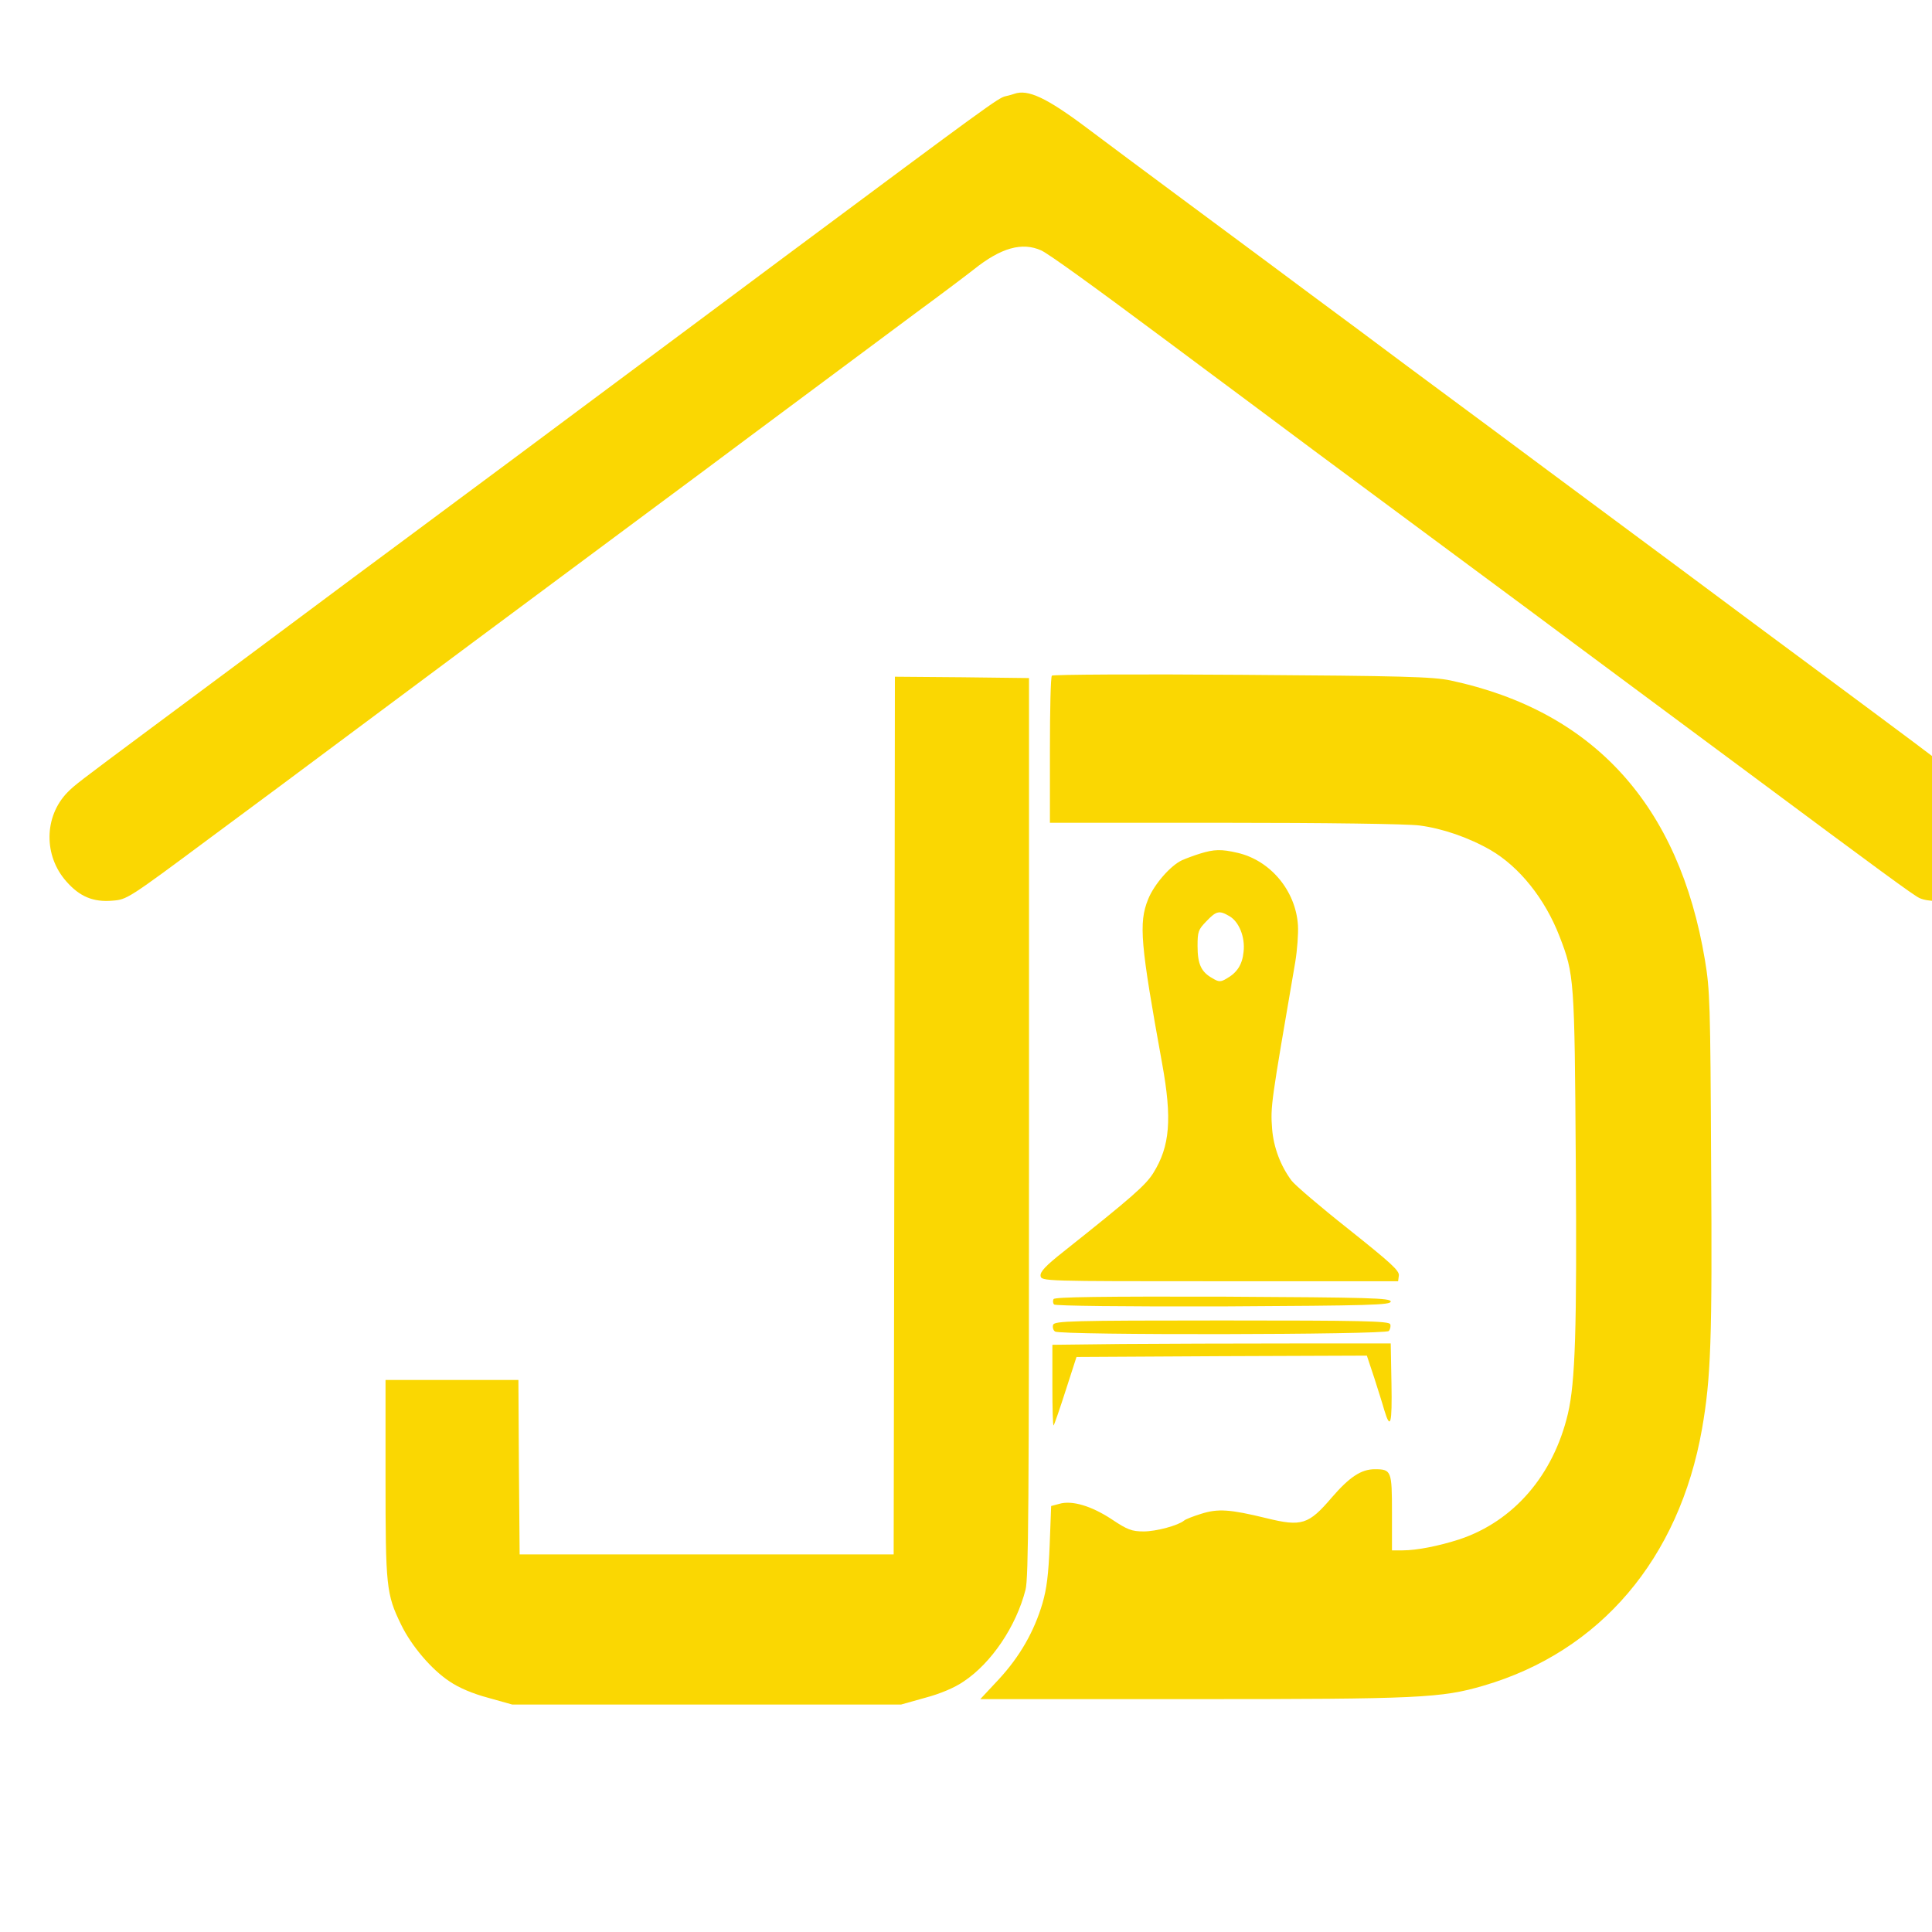 <?xml version="1.0" encoding="UTF-8" standalone="no"?>
<svg
   viewBox="0 0 100 100"
   preserveAspectRatio="xMidYMid meet"
   version="1.1"
   id="svg1"
   sodipodi:docname="favicon.svg"
   inkscape:export-filename="favicon-512x512.png"
   inkscape:export-xdpi="491.51999"
   inkscape:export-ydpi="491.51999"
   inkscape:version="1.4.2 (f4327f4, 2025-05-13)"
   xmlns:inkscape="http://www.inkscape.org/namespaces/inkscape"
   xmlns:sodipodi="http://sodipodi.sourceforge.net/DTD/sodipodi-0.dtd"
   xmlns="http://www.w3.org/2000/svg"
   xmlns:svg="http://www.w3.org/2000/svg">
  <defs
     id="defs1" />
  <sodipodi:namedview
     id="namedview1"
     pagecolor="#505050"
     bordercolor="#ffffff"
     borderopacity="1"
     inkscape:showpageshadow="0"
     inkscape:pageopacity="0"
     inkscape:pagecheckerboard="1"
     inkscape:deskcolor="#505050"
     inkscape:lockguides="false"
     inkscape:export-bgcolor="#ffffffec"
     inkscape:zoom="1.4265879"
     inkscape:cx="-84.116792"
     inkscape:cy="162.97628"
     inkscape:window-width="1920"
     inkscape:window-height="1009"
     inkscape:window-x="-8"
     inkscape:window-y="-8"
     inkscape:window-maximized="1"
     inkscape:current-layer="svg1" />
  <g
     transform="matrix(0.014,0,0,-0.014,-42.316,154.646)"
     fill="none"
     stroke="none"
     id="jon-david-painting-svg-logo"
     inkscape:highlight-color="#aaaaaa">
    <path
       d="m 6772.34,10699.2 c -4.55,-2 -20.02,-6 -32.75,-9 -26.39,-6 -65.51,-35 -822.42,-598 -80.06,-60 -221.07,-164.97 -313.87,-233.97 -92.79,-69 -289.3,-215 -436.68,-325 -147.38,-110 -350.25,-261 -450.33,-335 -100.07,-74 -273.83,-204 -386.64,-287 -214.7,-160 -501.28,-374 -755.1,-562 -262.01,-195 -276.56,-206 -302.94,-233 -86.43,-89 -88.25,-234 -3.64,-329 49.12,-56 99.16,-77 170.12,-71 53.68,4 57.32,6 361.17,232 169.22,125 374.82,278 457.61,340 272.01,203 710.52,529 1162.66,865 128.28,95 297.49,221 374.82,279 147.38,110 322.96,240 614.09,457 95.52,70 191.95,142.97 214.7,160.97 100.07,80 178.31,102 249.27,70 29.11,-14 179.22,-121.97 473.07,-340.97 75.51,-56 201.97,-151 282.02,-210 80.06,-60 194.69,-145 254.73,-190 60.05,-45 236.54,-175 391.2,-290 155.57,-115 337.52,-250 404.84,-300 67.32,-50 240.17,-179 384.82,-286 143.75,-107 333.93,-248 423.08,-314 486.72,-362 609.53,-452 632.33,-463 31.8,-15 98.2,-15 144.6,0 50,16 110.1,83 128.3,143 21.8,70 19.1,113 -11.8,182 -30.1,66 -9.1,49 -650.52,525 -100.07,74 -321.14,238 -491.31,365 -170.13,126 -399.38,296 -509.46,378 -110.08,82 -267.47,199 -350.26,260 -82.79,61 -231.99,172 -332.06,247 -100.07,74 -251.09,185.97 -336.61,249.97 -84.61,63 -238.35,177 -341.16,253 -102.8,76 -250.18,186 -327.51,244 -149.2,112 -218.34,144 -268.37,126 z m 139.19,-2150.97 c -4.55,-4 -7.28,-128 -7.28,-276 v -268 h 644.11 c 368.45,0 676.85,-4 722.34,-10 84.61,-11 181.04,-44 262.92,-91 106.44,-62 201.05,-180 254.73,-319 54.58,-141 55.49,-156 60.04,-828 4.55,-627 -1.82,-820 -29.11,-937 -53.68,-227 -200.14,-397 -400.29,-464 -77.33,-25 -158.3,-41 -211.06,-41 h -39.12 v 140 c 0,154 -1.82,160 -63.68,160 -50.04,0 -93.71,-29 -159.21,-105 -85.52,-100 -110.99,-108 -241.09,-76 -135.55,33 -179.22,36 -241.99,16 -29.11,-9 -57.32,-20 -62.77,-25 -21.84,-18 -102.81,-40 -149.2,-40 -43.67,0 -60.05,6 -118.27,45 -74.6,49 -146.47,71 -193.78,57 l -30.02,-8 -5.46,-145 c -4.55,-110 -10.92,-160 -26.38,-214 -30.93,-105 -83.7,-197 -161.03,-281 l -69.14,-74 h 786.03 c 836.97,0 918.85,4 1075.33,50 430.31,126 722.34,469 806.95,949 32.75,187 38.21,330 33.66,986 -2.73,590 -4.55,637 -22.75,747 -95.52,573 -411.2,921 -939.77,1034 -65.5,14 -178.31,17 -772.38,21 -383.01,3 -698.69,1 -702.33,-3 z m -582.24,-1626 -2.73,-1623 H 4943.73 l -2.73,323 -1.82,322 h -491.26 v -363 c 0,-401 2.73,-429 57.31,-541 38.21,-79 112.81,-167 180.13,-211 33.66,-23 85.52,-45 141.92,-60 l 89.16,-25 h 1437.41 l 89.16,25 c 56.4,15 108.26,37 141.92,60 102.8,68 194.68,204 229.26,340 10.91,42 12.73,312 12.73,1710 v 1660 l -247.45,3 -248.36,2 z m 1129.91,968 c -22.74,-7 -51.86,-18 -65.5,-24 -42.76,-19 -104.62,-90 -126.46,-145 -35.48,-88 -28.2,-165 51.86,-607 37.3,-205 29.11,-306 -32.75,-405 -28.21,-45 -78.24,-89 -331.15,-290 -67.32,-53 -87.34,-75 -85.52,-90 2.73,-20 9.1,-20 662.3,-20 h 659.57 l 2.73,21 c 2.73,18 -30.93,48 -186.5,172 -103.71,82 -198.33,163 -210.15,179 -40.94,55 -66.41,123 -71.87,191 -6.37,85 -4.55,92 85.51,617 7.28,44 11.83,105 10.01,136 -8.19,128 -101.89,240 -223.8,268 -60.04,14 -86.42,13 -138.28,-3 z m 108.26,-231 c 35.48,-20 59.13,-77 52.77,-132 -4.55,-47 -23.66,-77 -62.78,-99 -21.83,-13 -29.11,-13 -51.85,1 -41.85,23 -55.5,52 -55.5,119 0,54 2.73,61 32.75,92 36.39,38 47.31,41 84.61,19 z m -649.56,-1416 c -3.64,-6 -2.73,-15 1.82,-20 4.55,-5 259.28,-8 626.82,-7 542.21,3 617.72,5 617.72,18 0,13 -76.42,15 -620.45,18 -441.23,1 -622.27,-1 -625.91,-9 z m -1.82,-95 c -2.73,-9 0,-20 7.27,-25 20.02,-14 1220.89,-12 1233.63,2 5.46,6 8.19,18 5.46,25 -3.64,12 -106.44,14 -622.27,14 -558.59,0 -618.63,-2 -624.09,-16 z m 254.73,-71 -257.46,-3 v -152 c 0,-83 1.82,-149 4.55,-146 2.73,3 22.74,61 44.57,129 l 40.03,124 536.76,3 536.75,2 27.3,-82 c 14.55,-46 31.84,-100 37.29,-120 22.75,-75 29.12,-51 26.39,99 l -2.73,148 h -368.45 c -202.88,0 -483.99,-1 -625,-2 z"
       style="vector-effect:non-scaling-stroke;fill:#fad702;stroke:none;stroke-width:0px"
       id="path1" />
  </g>
</svg>
